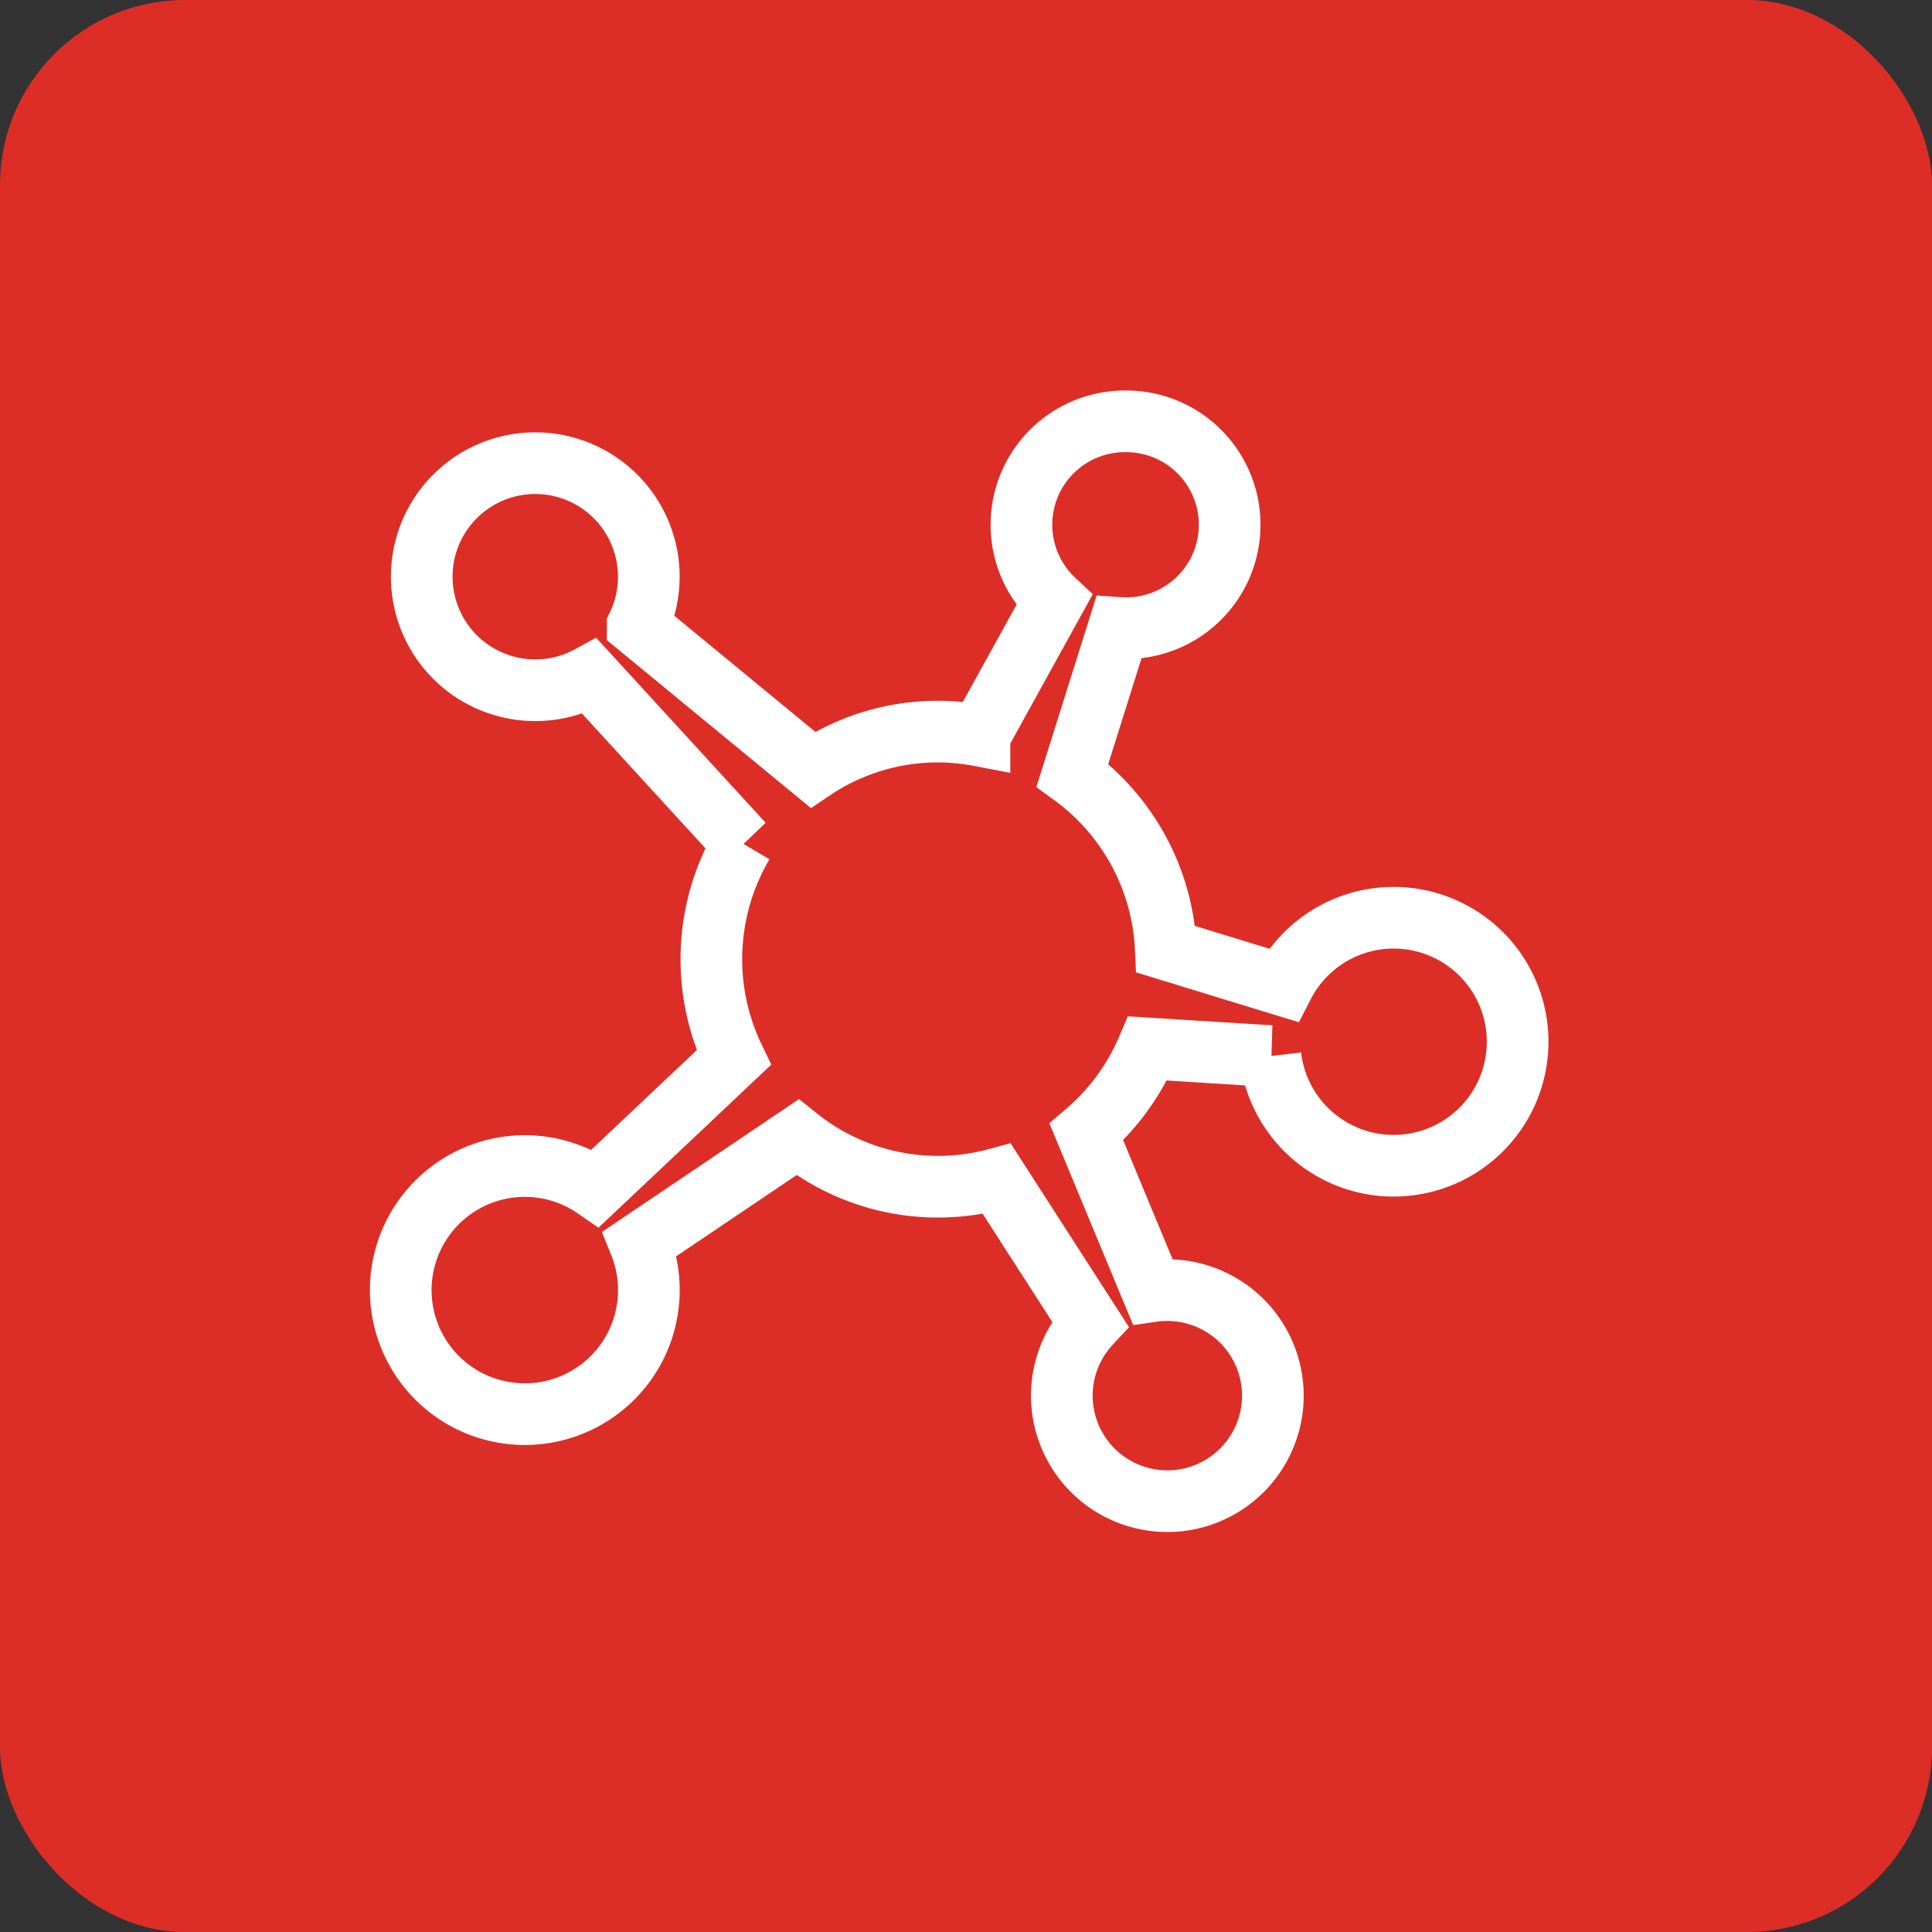 <svg xmlns="http://www.w3.org/2000/svg" width="94" height="94" viewBox="0 0 94 94">
  <rect x="0" y="0" width="94" height="94" fill="#333333" stroke="none"/>
  <g id="Group_32770" data-name="Group 32770" transform="translate(-279 -4128)">
    <rect id="Rectangle_21903" data-name="Rectangle 21903" width="94" height="94" rx="9" transform="translate(279 4128)" fill="#dc2e27"/>
    <path id="icons8_Mind_Map" d="M40.225,6a5.032,5.032,0,0,0-3.434,8.706l-3.635,6.583a10.868,10.868,0,0,0-8.108,1.661l-8.519-7.012a5.524,5.524,0,1,0-2.337,2.469l7.454,8.138A11.071,11.071,0,0,0,21.2,36.959l-6.727,6.349a6.036,6.036,0,1,0,2.158,2.7L24.3,40.836a10.926,10.926,0,0,0,9.7,2.021l4.539,7.049a5.134,5.134,0,1,0,3.033-1.584L38.358,40.58a11.071,11.071,0,0,0,2.98-4.069l5.976.371a6.033,6.033,0,1,0,.623-3.447l-5.715-1.751a11.071,11.071,0,0,0-4.545-8.466l2.255-7.167q.146.01.293.012A5.032,5.032,0,1,0,40.225,6Z" transform="translate(293.5 4142.5)" fill="none" stroke="#fff" stroke-width="3"/>
  </g>
</svg>
